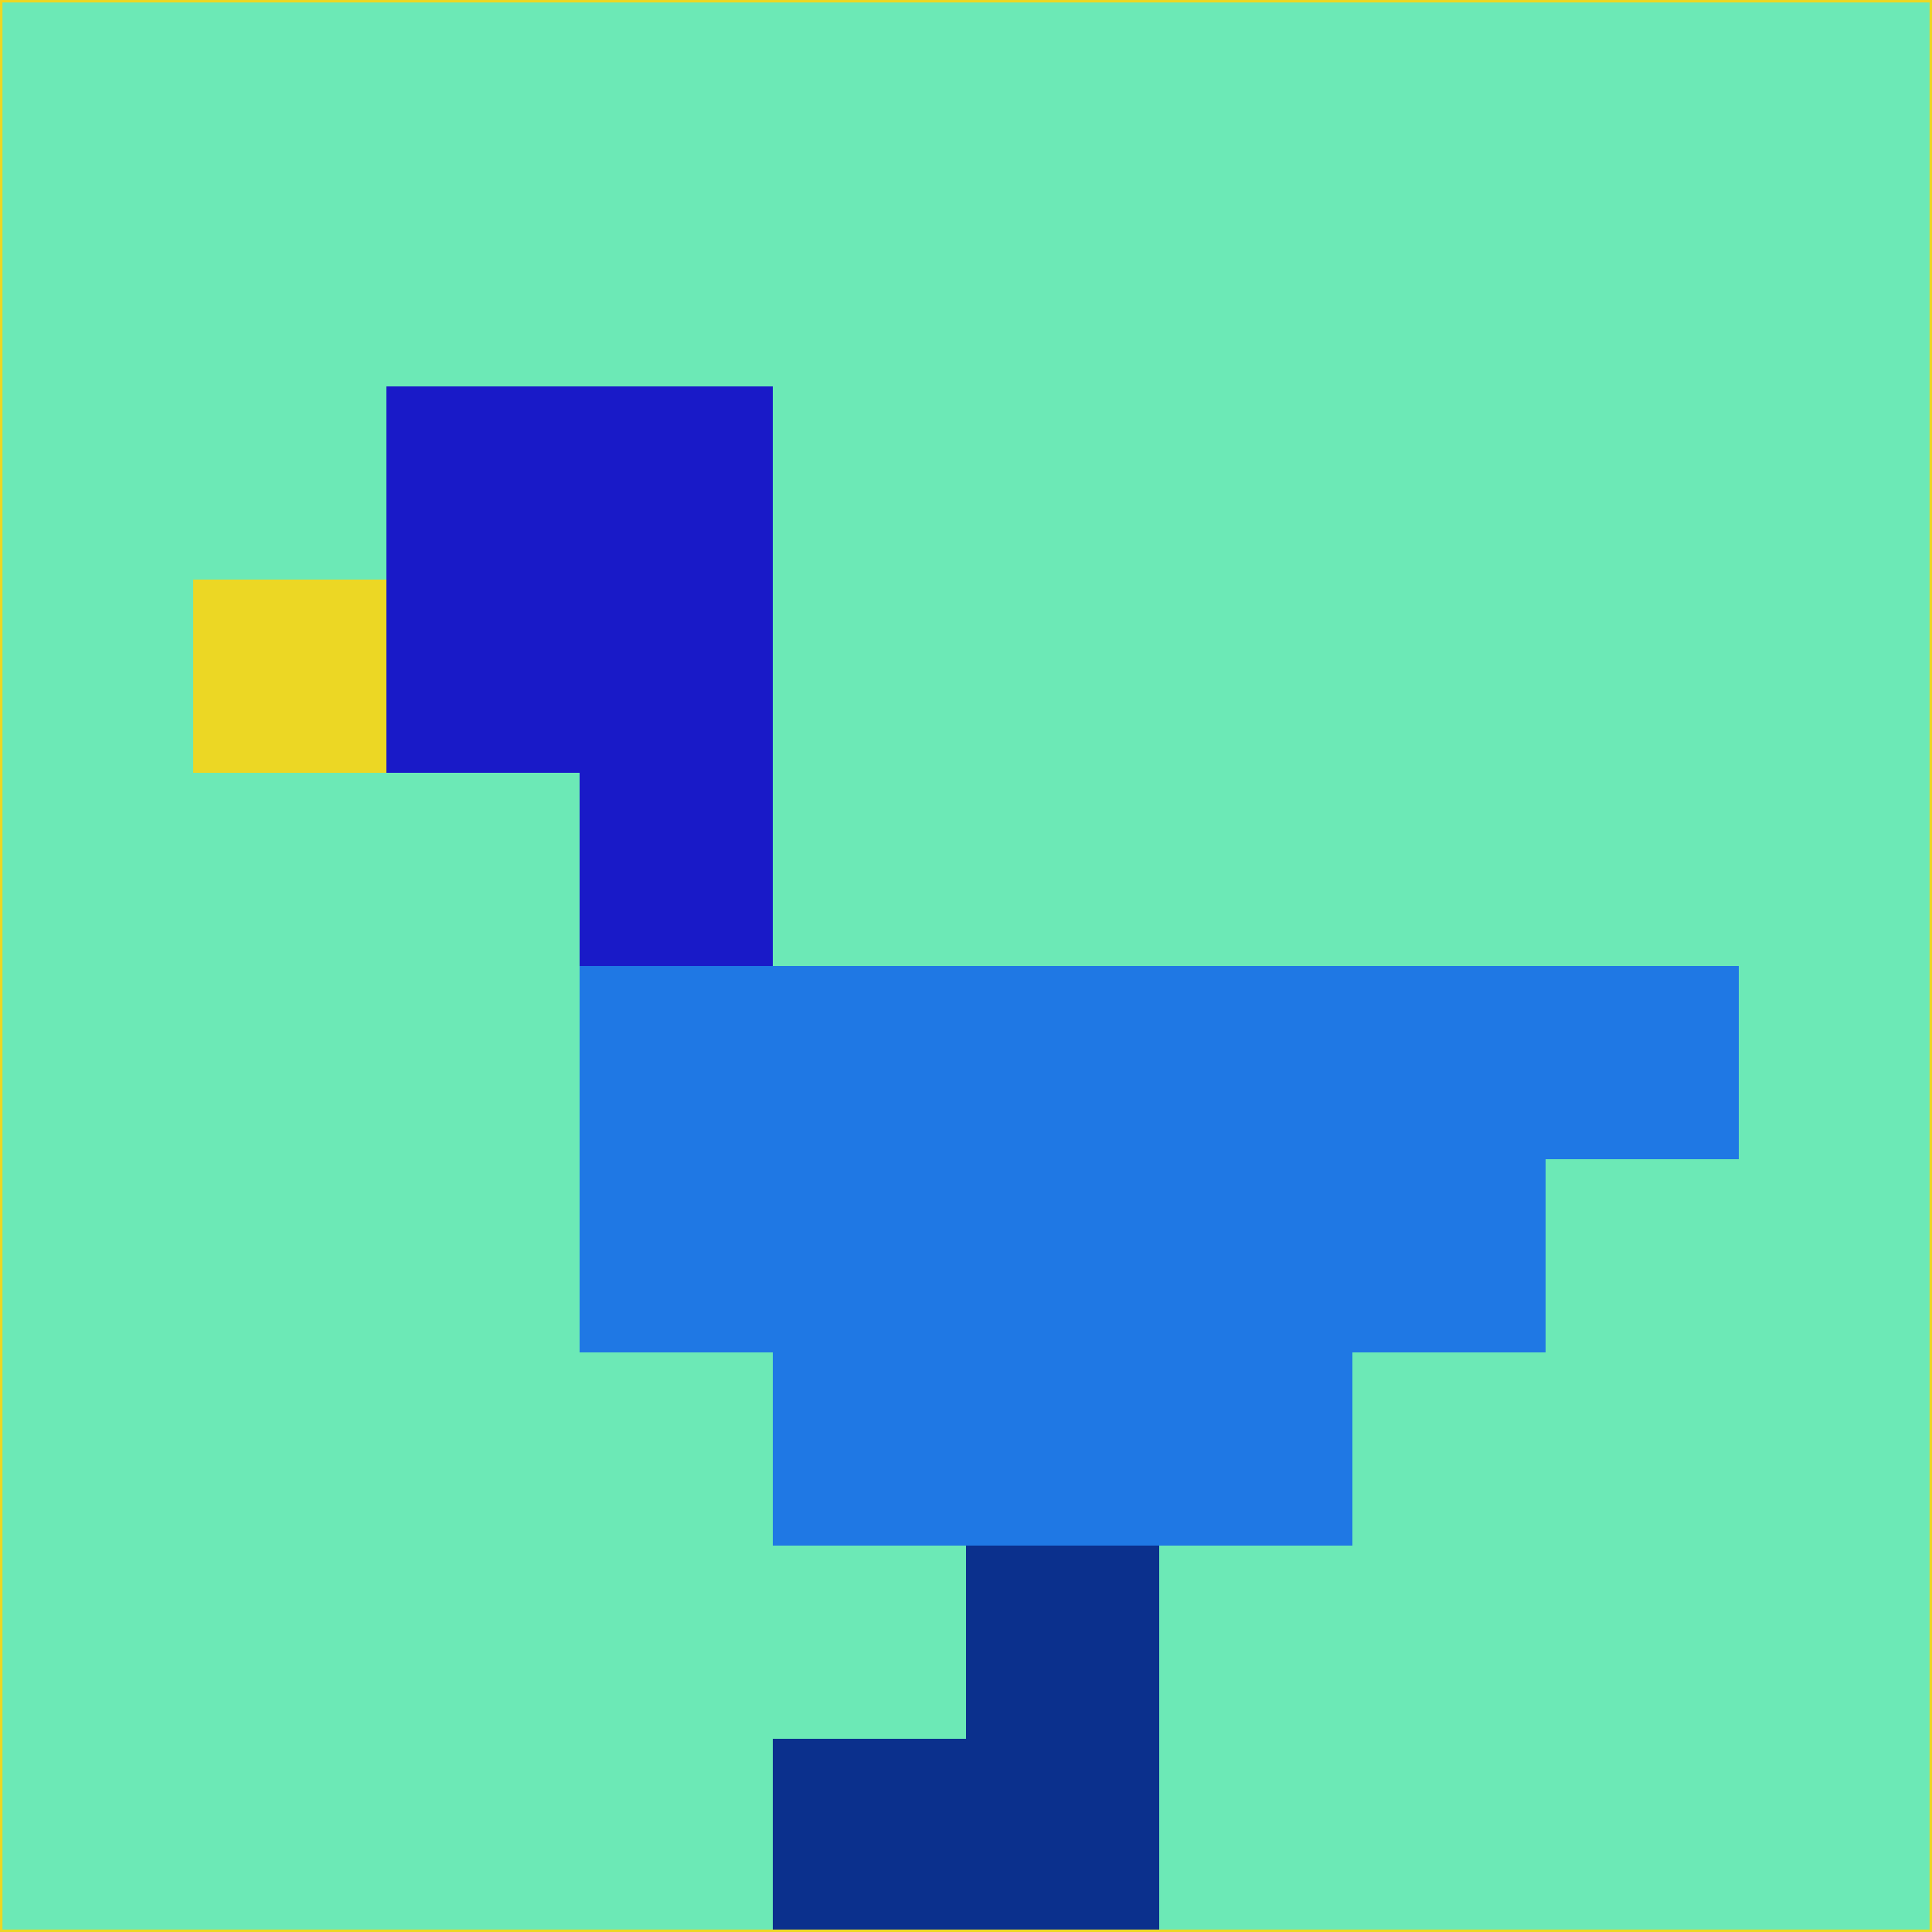 <svg xmlns="http://www.w3.org/2000/svg" version="1.1" width="785" height="785">
  <title>'goose-pfp-694263' by Dmitri Cherniak (Cyberpunk Edition)</title>
  <desc>
    seed=229301
    backgroundColor=#6ce9b6
    padding=20
    innerPadding=0
    timeout=500
    dimension=1
    border=false
    Save=function(){return n.handleSave()}
    frame=12

    Rendered at 2024-09-15T22:37:00.410Z
    Generated in 1ms
    Modified for Cyberpunk theme with new color scheme
  </desc>
  <defs/>
  <rect width="100%" height="100%" fill="#6ce9b6"/>
  <g>
    <g id="0-0">
      <rect x="0" y="0" height="785" width="785" fill="#6ce9b6"/>
      <g>
        <!-- Neon blue -->
        <rect id="0-0-2-2-2-2" x="157" y="157" width="157" height="157" fill="#191ac8"/>
        <rect id="0-0-3-2-1-4" x="235.5" y="157" width="78.5" height="314" fill="#191ac8"/>
        <!-- Electric purple -->
        <rect id="0-0-4-5-5-1" x="314" y="392.5" width="392.5" height="78.5" fill="#1f78e4"/>
        <rect id="0-0-3-5-5-2" x="235.5" y="392.5" width="392.5" height="157" fill="#1f78e4"/>
        <rect id="0-0-4-5-3-3" x="314" y="392.5" width="235.5" height="235.5" fill="#1f78e4"/>
        <!-- Neon pink -->
        <rect id="0-0-1-3-1-1" x="78.5" y="235.5" width="78.5" height="78.5" fill="#ecd724"/>
        <!-- Cyber yellow -->
        <rect id="0-0-5-8-1-2" x="392.5" y="628" width="78.5" height="157" fill="#0b308d"/>
        <rect id="0-0-4-9-2-1" x="314" y="706.5" width="157" height="78.5" fill="#0b308d"/>
      </g>
      <rect x="0" y="0" stroke="#ecd724" stroke-width="2" height="785" width="785" fill="none"/>
    </g>
  </g>
  <script xmlns=""/>
</svg>